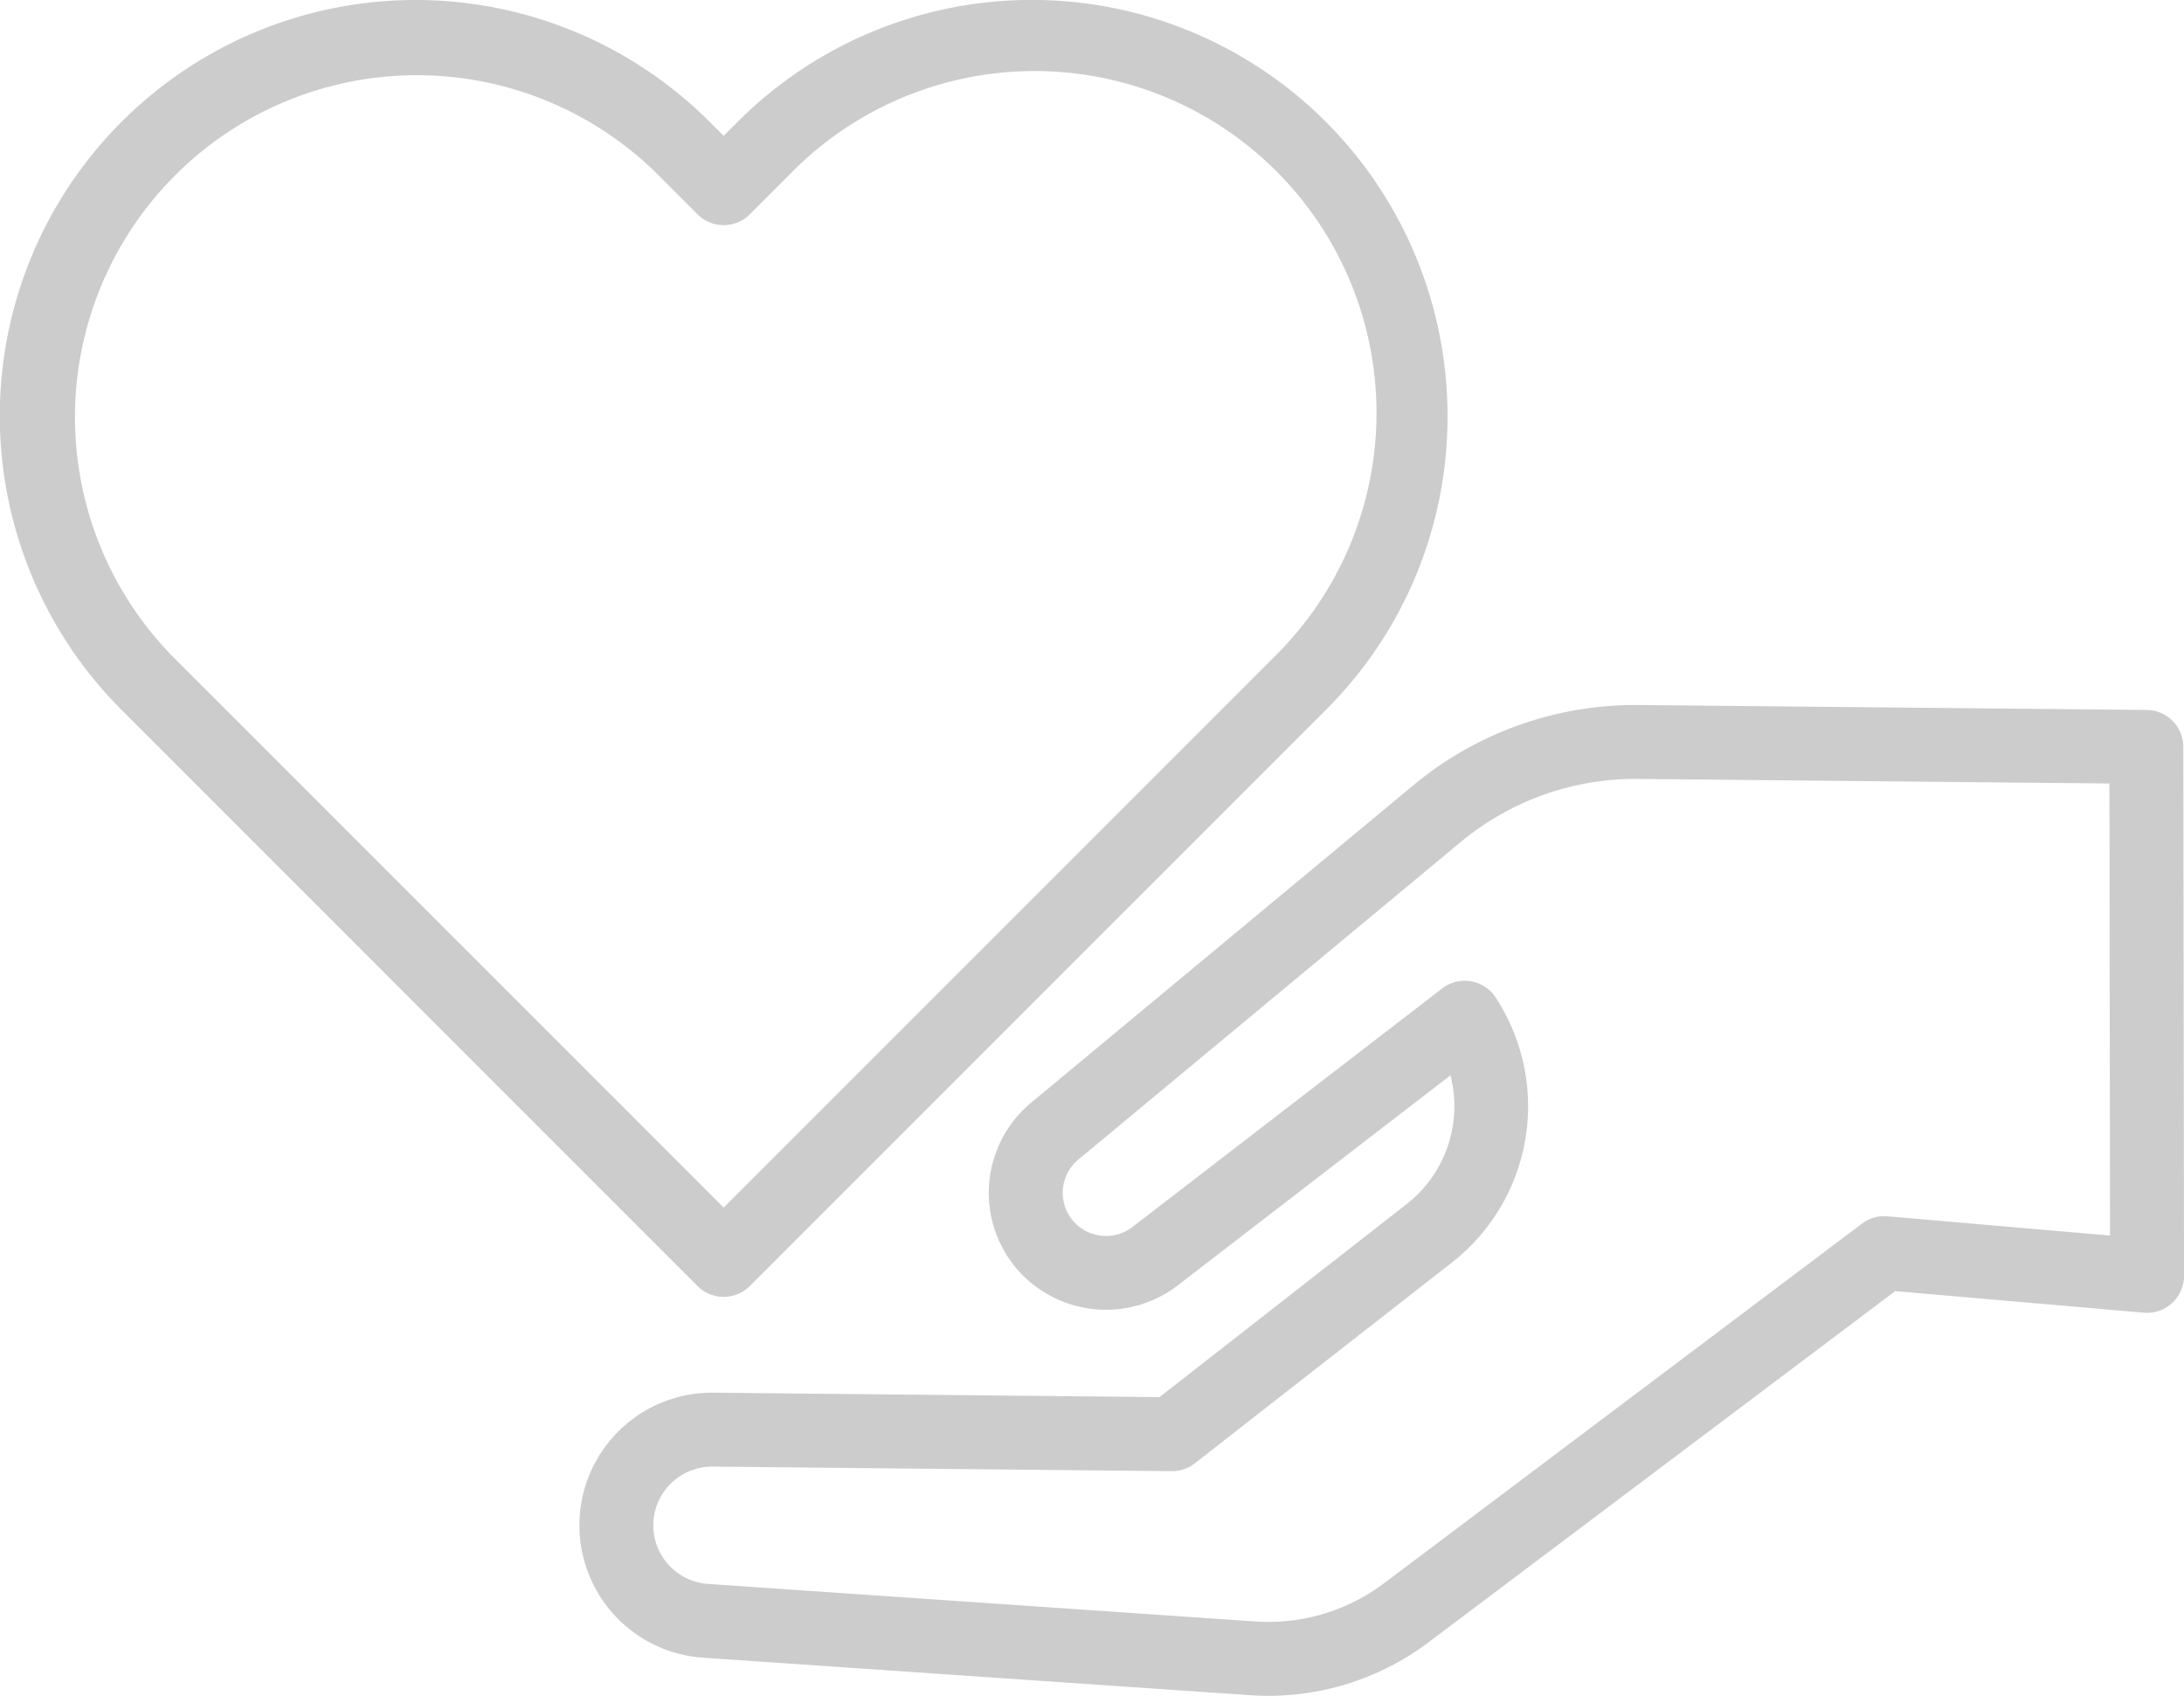 <svg xmlns="http://www.w3.org/2000/svg" viewBox="-1911.049 -1627.549 158.649 123.162">
  <defs>
    <style>
      .cls-1 {
        fill: rgba(175,175,175,0.63);
      }
    </style>
  </defs>
  <g id="hands-holding-heart" transform="translate(-1911.049 -1627.549)">
    <path id="Path_4" data-name="Path 4" class="cls-1" d="M43.076,32.813A8.507,8.507,0,0,0,30.8,31.956,8.556,8.556,0,0,0,29.79,43.439L45.064,63.274a9.029,9.029,0,0,1-9.332-3.158L21.694,42.137l.322-32.407A9.634,9.634,0,0,0,2.771,8.975L.045,48.728A19.35,19.35,0,0,0,3.887,61.682l25.506,33.9-1.568,18.063a2.684,2.684,0,0,0,2.674,2.916h0l38.42-.052a2.684,2.684,0,0,0,2.681-2.658l.359-36.9A25.232,25.232,0,0,0,66.149,60.6ZM66.26,111.141l-32.834.045,1.4-16.167a2.683,2.683,0,0,0-.529-1.846L8.177,58.454A13.98,13.98,0,0,1,5.4,49.1L8.127,9.342a4.266,4.266,0,0,1,4.248-3.974q.158,0,.317.011a4.273,4.273,0,0,1,3.955,4.3l-.331,33.346a2.682,2.682,0,0,0,.569,1.679L31.5,63.42a14.412,14.412,0,0,0,19.232,3.127,2.684,2.684,0,0,0,.643-3.875L34.043,40.164a3.157,3.157,0,0,1,.375-4.237,3.139,3.139,0,0,1,4.528.316L62.019,64.031a19.856,19.856,0,0,1,4.573,12.862Z" transform="translate(42.09 123.162) rotate(-90)"/>
    <path id="Path_5" data-name="Path 5" class="cls-1" d="M172.253,30.2A30.2,30.2,0,0,0,120.692,8.846l-1.021,1.021L118.65,8.846A30.2,30.2,0,1,0,75.936,51.56L117.773,93.4a2.685,2.685,0,0,0,3.8,0l41.837-41.836A30,30,0,0,0,172.253,30.2ZM119.672,87.7,79.732,47.764a24.835,24.835,0,0,1,35.122-35.121l2.919,2.919a2.684,2.684,0,0,0,3.8,0l2.919-2.919A24.835,24.835,0,1,1,159.61,47.764Z" transform="translate(-67.104 0)"/>
  </g>
</svg>
